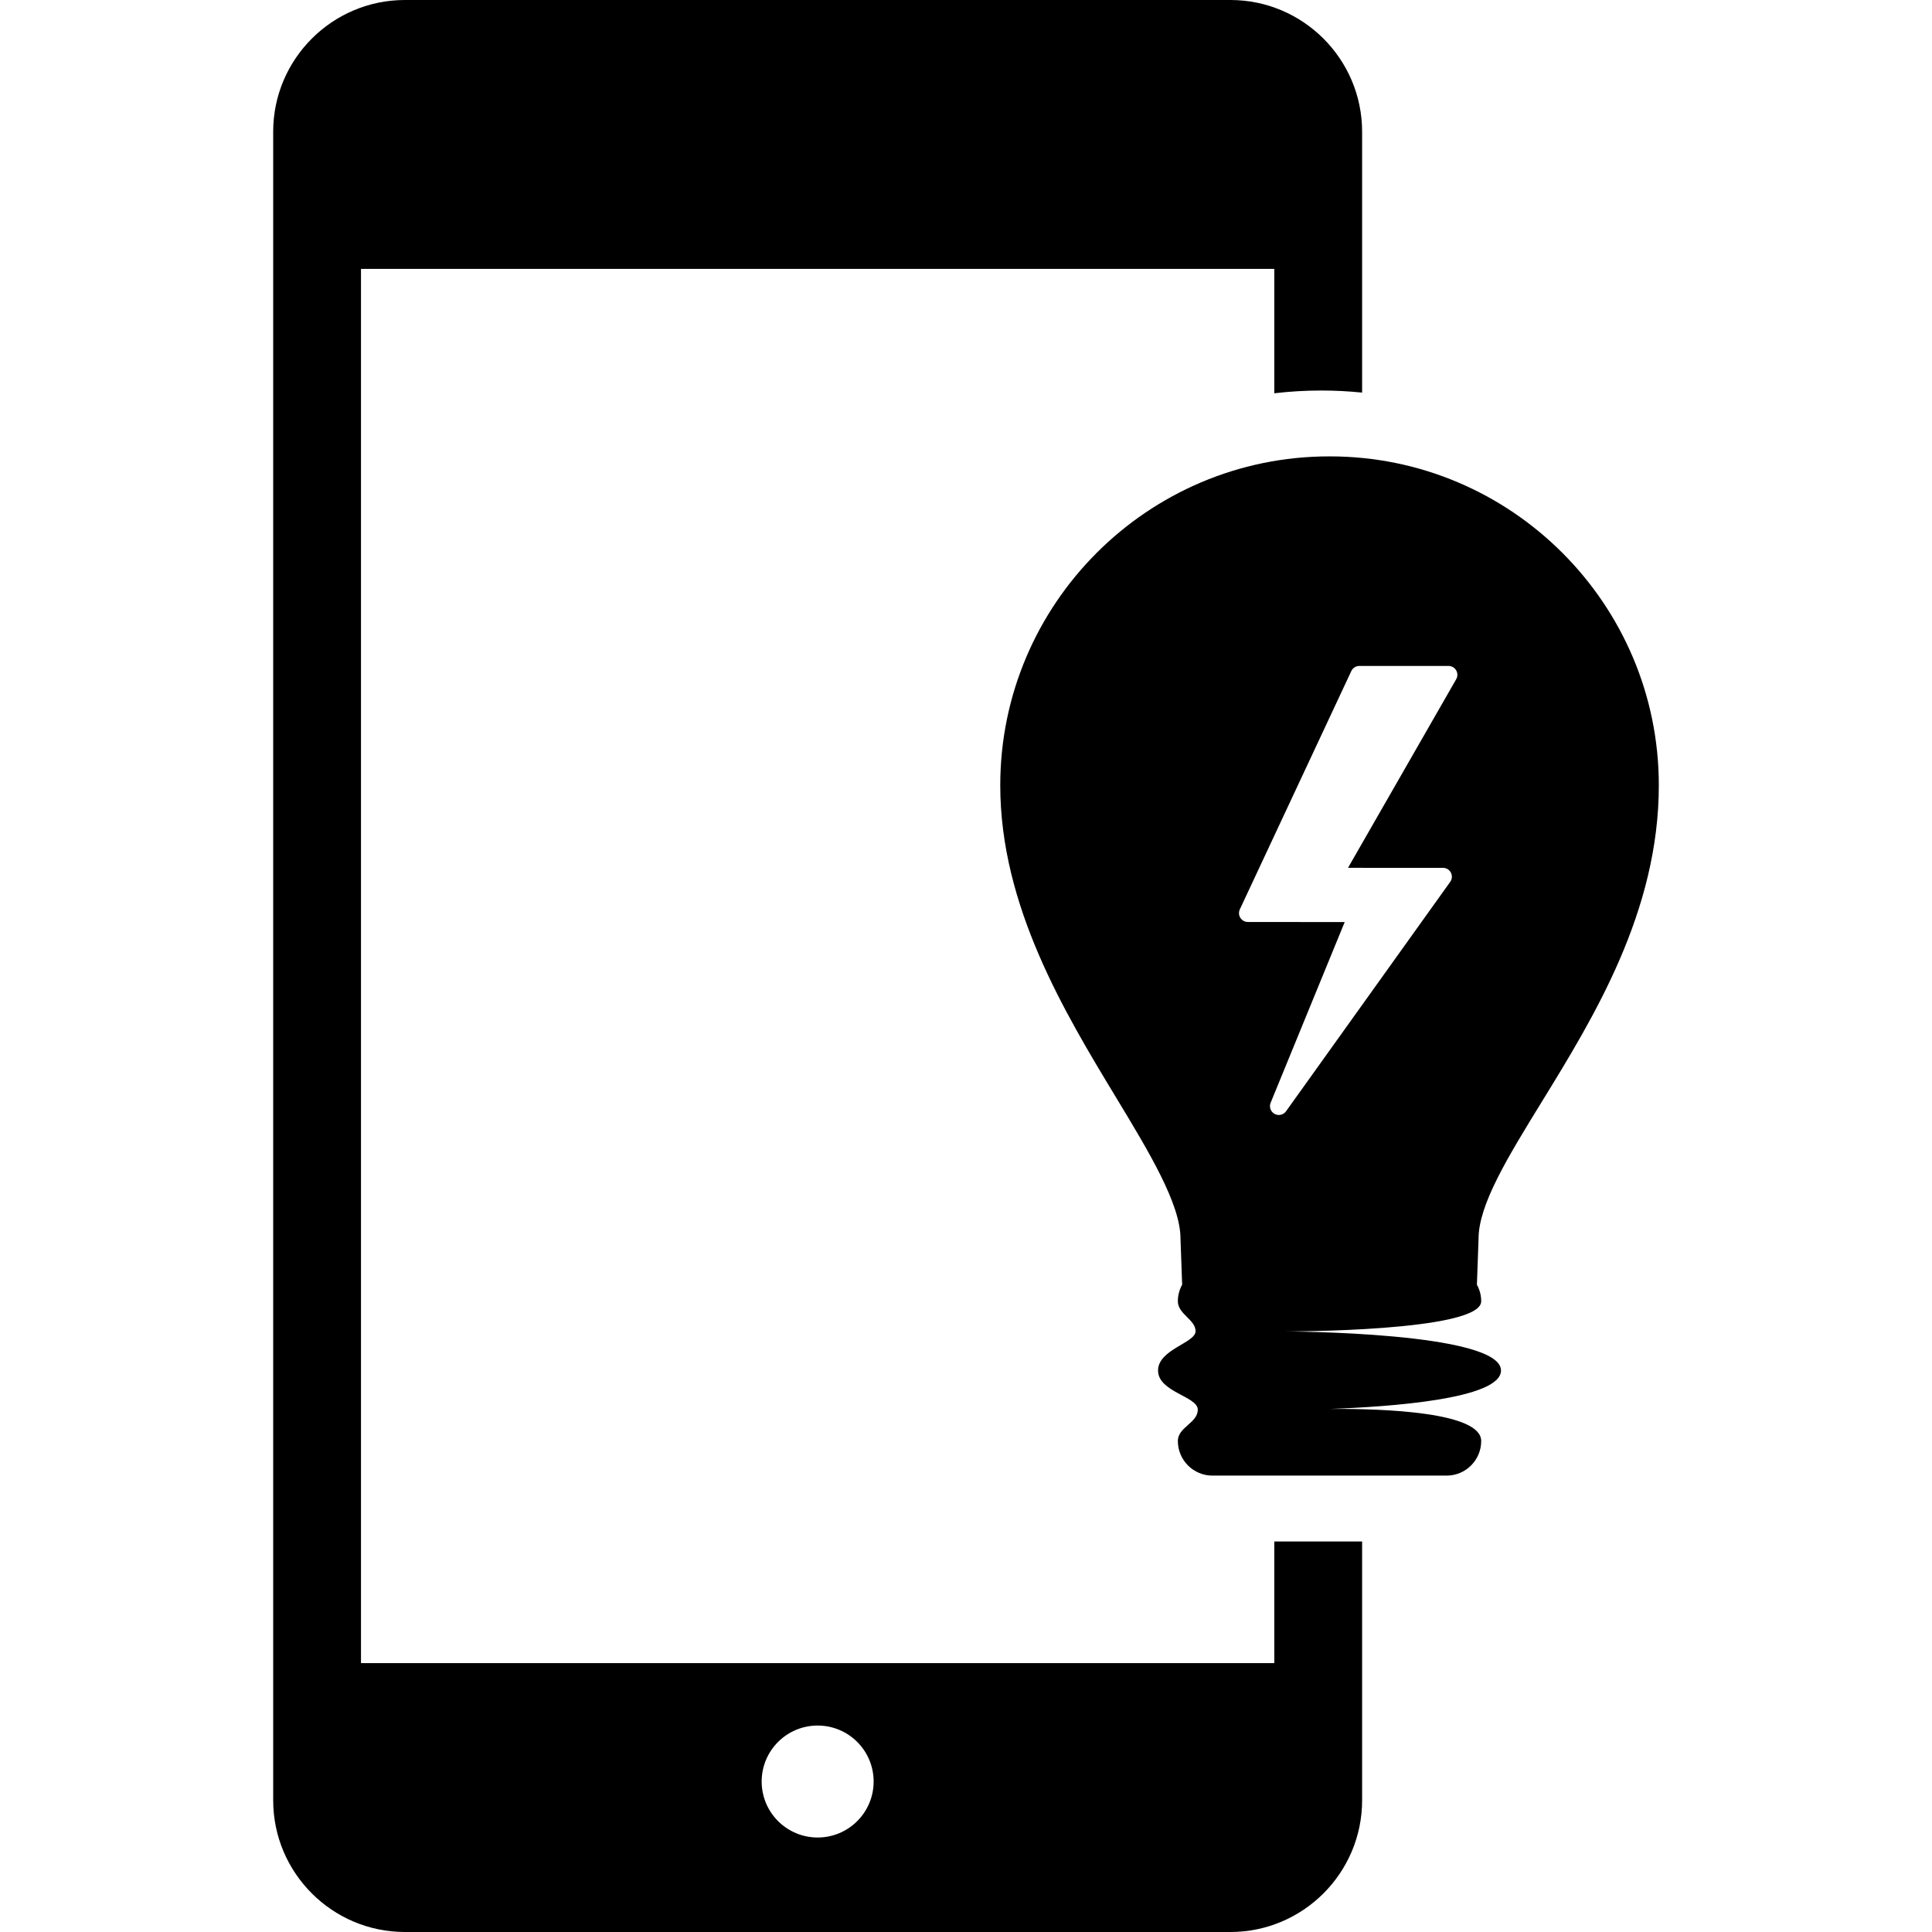 <?xml version="1.0" encoding="iso-8859-1"?>
<!-- Generator: Adobe Illustrator 16.0.0, SVG Export Plug-In . SVG Version: 6.00 Build 0)  -->
<!DOCTYPE svg PUBLIC "-//W3C//DTD SVG 1.1//EN" "http://www.w3.org/Graphics/SVG/1.1/DTD/svg11.dtd">
<svg version="1.1" id="Capa_1" xmlns="http://www.w3.org/2000/svg" xmlns:xlink="http://www.w3.org/1999/xlink" x="0px" y="0px"
	 width="440.043px" height="440.043px" viewBox="0 0 440.043 440.043" style="enable-background:new 0 0 440.043 440.043;"
	 xml:space="preserve">
<g>
	<g>
		<g>
			<path d="M290.244,378.801H82.221V61.241h208.022v28.334c3.476-0.41,7.01-0.627,10.593-0.627h0.147
				c3.125,0,6.214,0.161,9.259,0.474V30c0-16.542-13.459-30-30-30H92.221c-16.542,0-30,13.458-30,30v380.043
				c0,16.541,13.458,30,30,30h188.022c16.542,0,30-13.459,30-30v-58.949h-20L290.244,378.801L290.244,378.801z M186.233,418.521
				c-7.042,0-12.75-5.709-12.75-12.75c0-7.044,5.708-12.75,12.75-12.75s12.75,5.706,12.75,12.75
				C198.983,412.812,193.274,418.521,186.233,418.521z"/>
			<path d="M351.158,250.966c11.88-19.318,26.664-43.362,26.664-72.098c0-41.309-33.608-74.92-74.925-74.92h-0.148
				c-41.314,0-74.925,33.611-74.925,74.92c0,27.494,14.613,51.655,26.357,71.066c7.559,12.496,14.695,24.298,14.695,32.177
				l0.377,10.498c-0.618,1.121-0.979,2.405-0.979,3.778c0,2.951,4.129,4.237,4.032,6.872c-0.104,2.639-8.54,4.104-8.54,8.896
				c0,4.926,9.048,5.875,9.048,8.918c0,3.035-4.54,3.975-4.54,7.133c0,4.354,3.528,7.887,7.888,7.887h53.319
				c4.359,0,7.887-3.531,7.887-7.887c0-6.592-22.159-7.374-34.325-7.305c13.262-0.47,38.834-2.224,38.834-8.746
				c0-8.801-49.081-8.896-49.081-8.896s44.573,0.087,44.573-6.872c0-1.375-0.359-2.657-0.979-3.778l0.377-10.498
				C336.769,274.368,343.438,263.521,351.158,250.966z M331.674,154.7l-24.644,42.961l21.642,0.002c0.755,0,1.446,0.424,1.792,1.096
				c0.345,0.671,0.286,1.48-0.154,2.094l-37.395,52.256c-0.391,0.545-1.01,0.843-1.642,0.843c-0.331,0-0.666-0.082-0.974-0.251
				c-0.896-0.496-1.279-1.583-0.892-2.53l16.867-41.155l-22.064-0.021c-0.688-0.003-1.328-0.356-1.696-0.937
				c-0.369-0.582-0.416-1.31-0.124-1.934l25.394-54.284c0.333-0.708,1.045-1.16,1.826-1.16h20.315c0.718,0,1.384,0.382,1.743,1.005
				C332.027,153.308,332.031,154.076,331.674,154.7z"/>
		</g>
	</g>
</g>
<g>
</g>
<g>
</g>
<g>
</g>
<g>
</g>
<g>
</g>
<g>
</g>
<g>
</g>
<g>
</g>
<g>
</g>
<g>
</g>
<g>
</g>
<g>
</g>
<g>
</g>
<g>
</g>
<g>
</g>
</svg>
